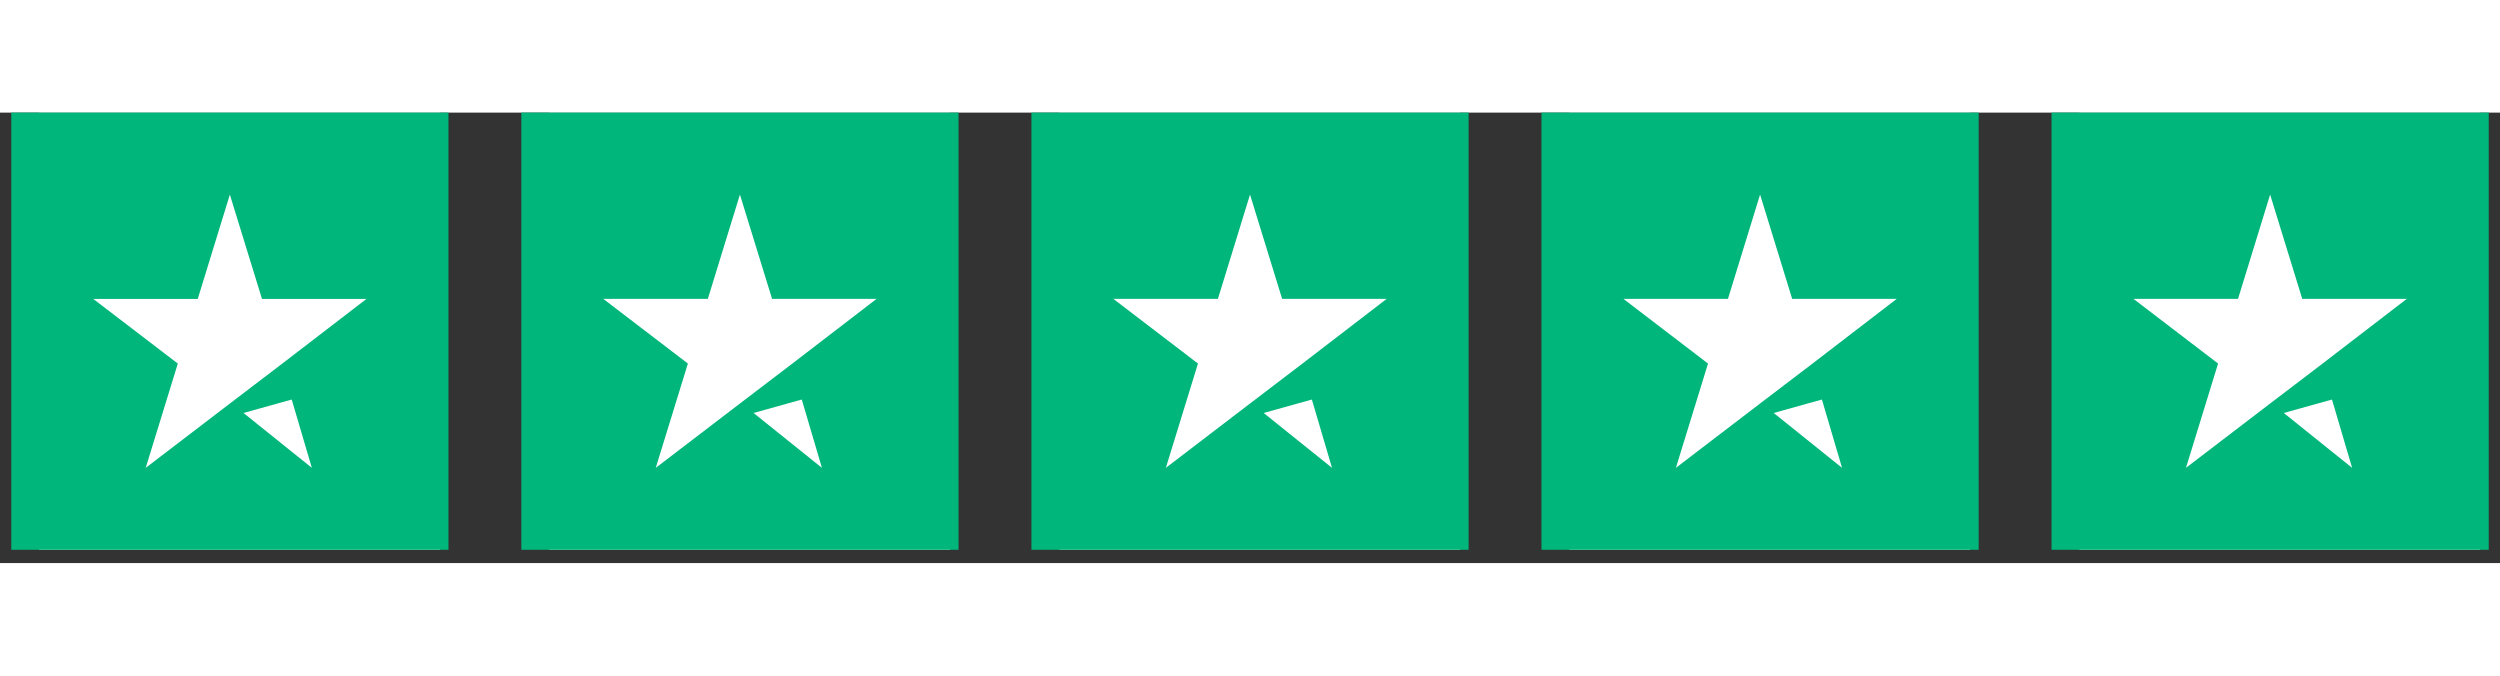 <svg xmlns="http://www.w3.org/2000/svg" viewBox="0 0 111 20" aria-hidden="true" style="height: 30px;"><rect x="0" y="0" width="111" height="20" fill="#333333" stroke="none"/><defs><linearGradient id="trustpilotStars-1" x1="0" x2="100%" y1="0" y2="0"><stop offset="0" stop-color="#00B67A"/><stop offset="1" stop-color="#00B67A"/><stop offset="1" stop-color="#DCDCE6"/></linearGradient></defs><path fill="#fff" d="M1.737 0h17.794v19.412H1.737zM69.678 0h17.794v19.412H69.678zM92.325 0h17.794v19.412H92.325zM47.031 0h17.794v19.412H47.031zM24.384 0h17.794v19.412H24.384z"/><path fill="url(#trustpilotStars-1)" fill-rule="evenodd" d="M19.912 0v19.412H.5V0h19.412zm-6.96 12.739l-2.14.597 3.034 2.436-.894-3.033zm-2.746-9.1L8.78 8.272H4.14l3.755 2.87-1.426 4.631 3.755-2.87 2.31-1.76 3.738-2.871h-4.64L10.206 3.64zM65.207 0v19.412H45.795V0h19.412zm-6.96 12.739l-2.14.597 3.034 2.436-.894-3.033zm-2.746-9.1l-1.426 4.632h-4.64l3.755 2.87-1.426 4.631 3.755-2.87 2.31-1.76 3.738-2.871h-4.64L55.501 3.64zM42.559 0v19.412H23.147V0h19.412zm-6.96 12.739l-2.14.597 3.034 2.436-.894-3.033zm-2.746-9.1l-1.426 4.632h-4.64l3.755 2.87-1.426 4.631 3.755-2.87 2.31-1.76L38.92 8.27h-4.64L32.853 3.64zM87.853 0v19.412H68.441V0h19.412zm-6.96 12.739l-2.14.597 3.034 2.436-.894-3.033zm-2.746-9.1l-1.426 4.632h-4.64l3.755 2.87-1.426 4.631 3.755-2.87 2.311-1.76 3.737-2.871h-4.64L78.148 3.64zM110.5 0v19.412H91.088V0H110.5zm-6.96 12.739l-2.14.597 3.034 2.436-.894-3.033zm-2.746-9.1l-1.426 4.632h-4.64l3.755 2.87-1.426 4.631 3.755-2.87 2.311-1.76 3.737-2.871h-4.64l-1.426-4.631z" clip-rule="evenodd"/></svg>
